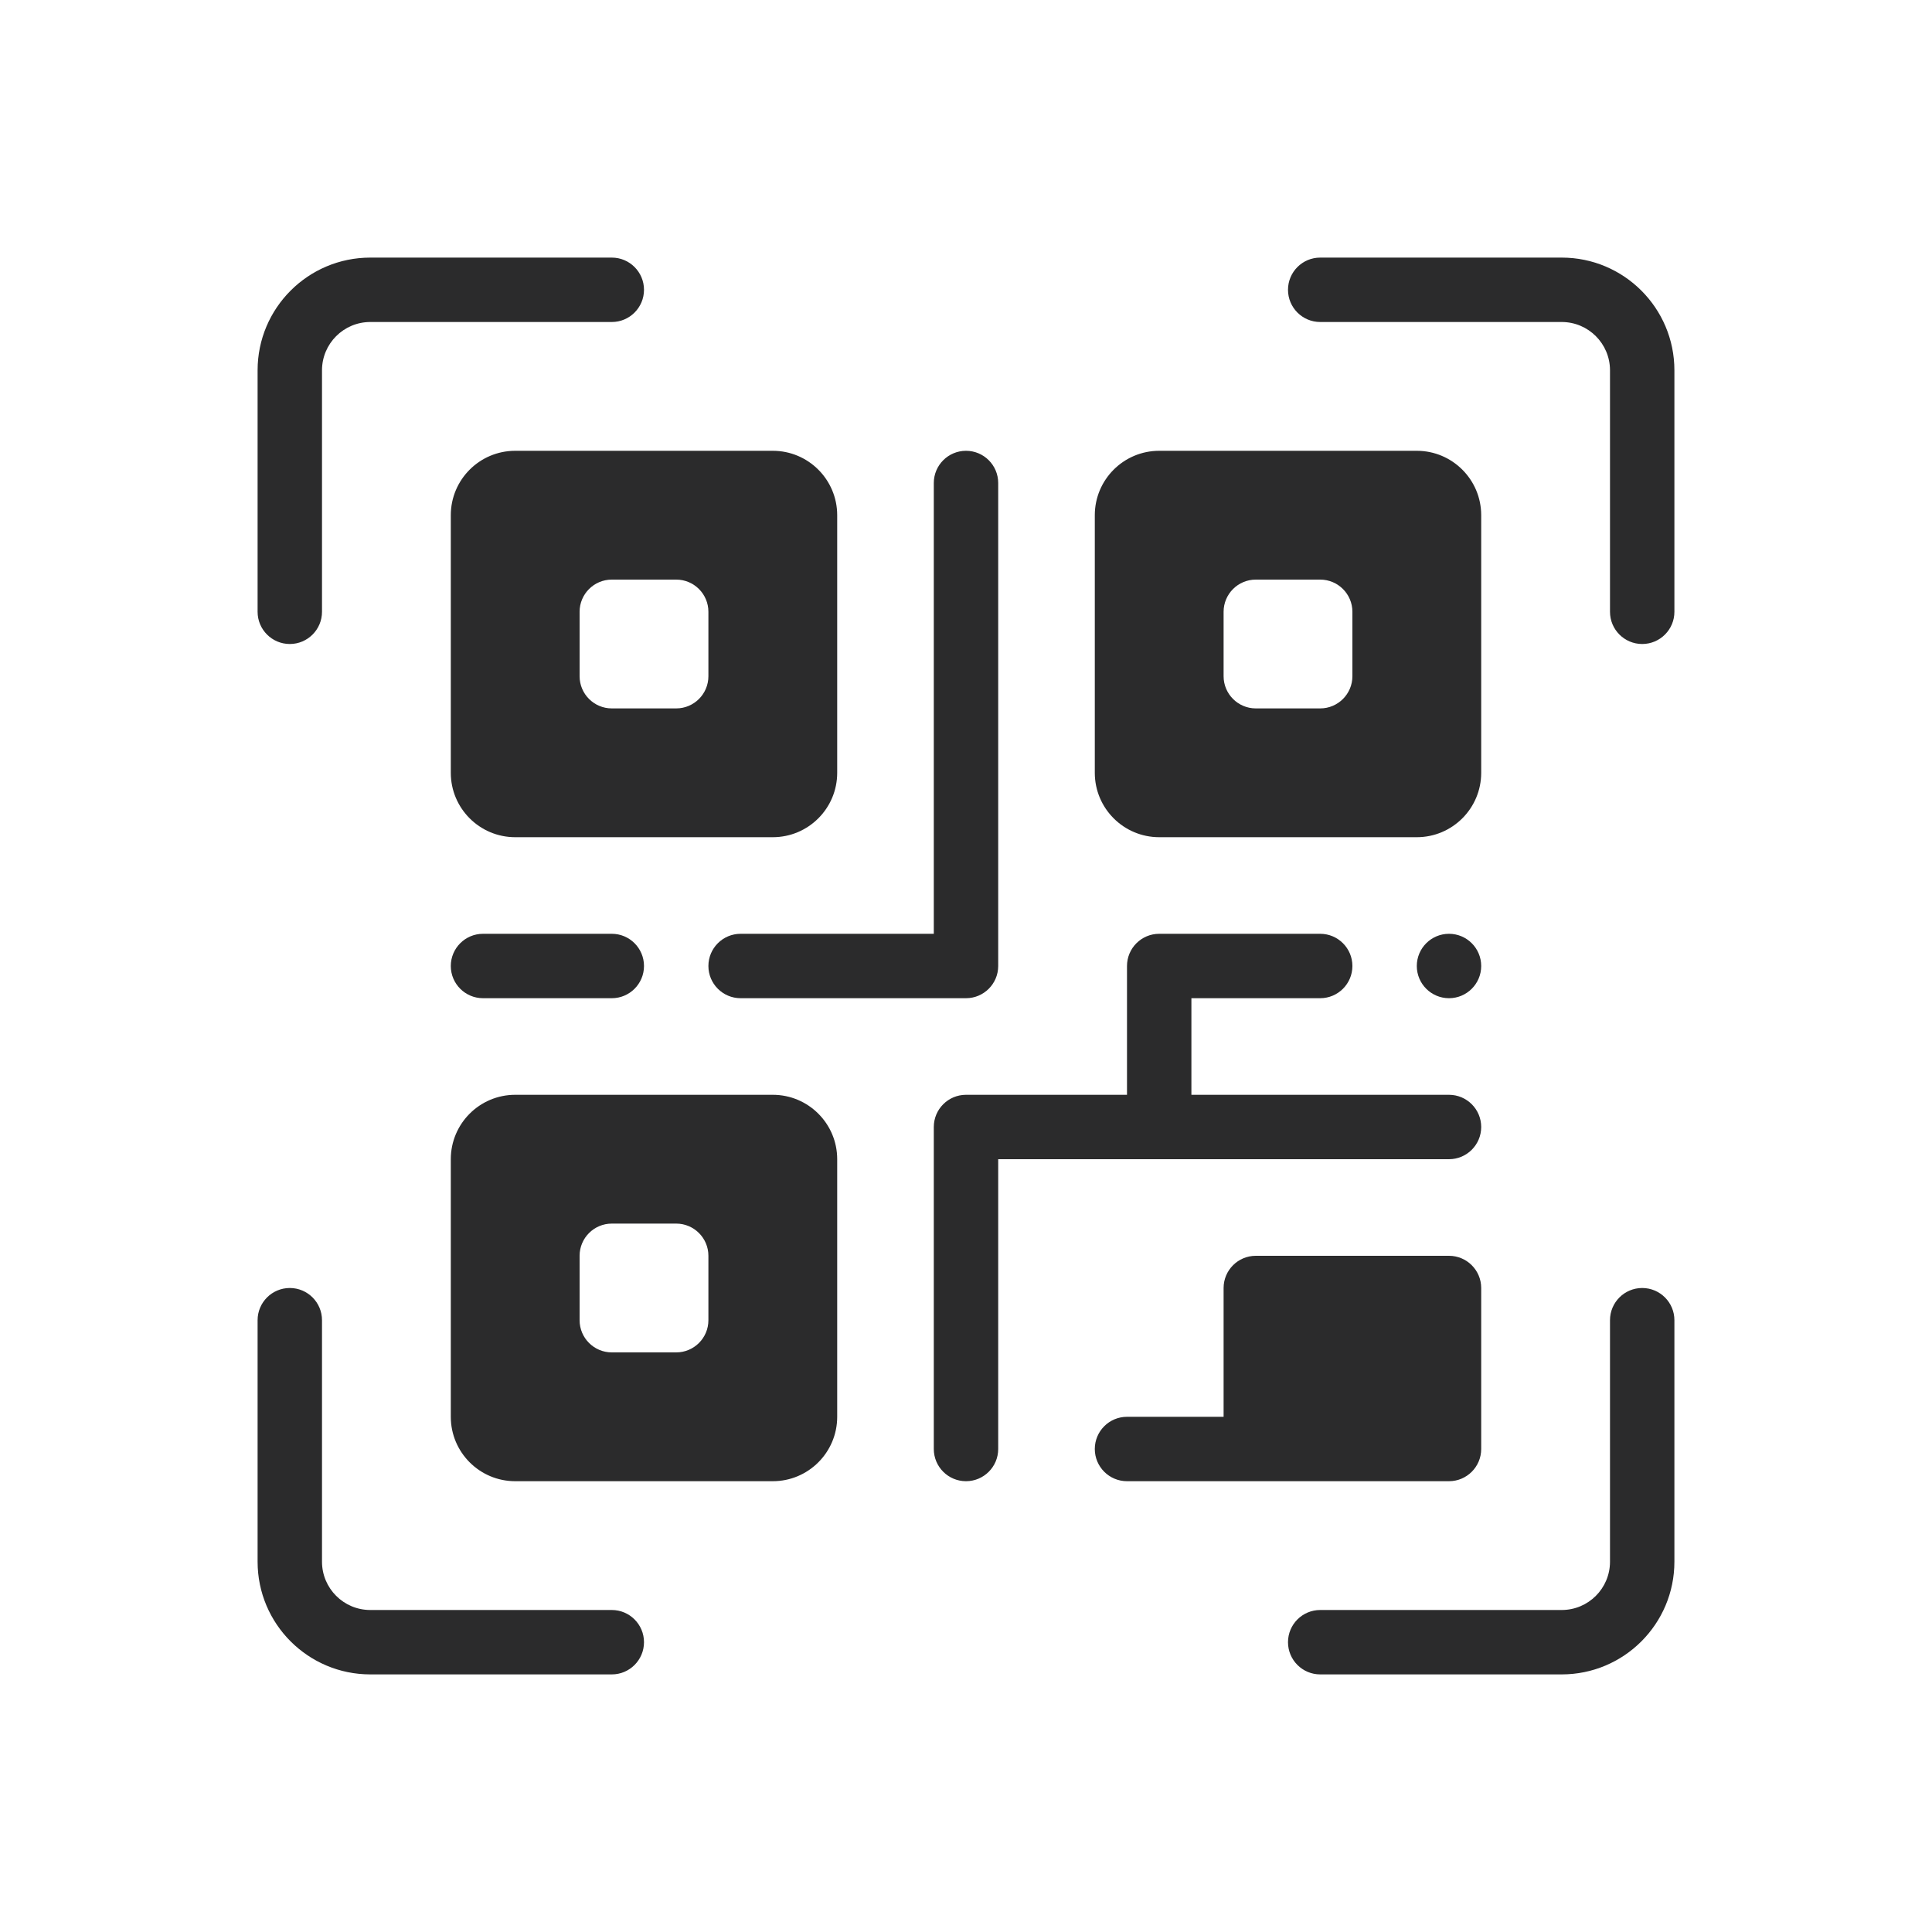 <svg width="30" height="30" viewBox="0 0 30 30" fill="none" xmlns="http://www.w3.org/2000/svg">
<path fill-rule="evenodd" clip-rule="evenodd" d="M5.75 5C5.336 5 5 5.336 5 5.75V9.5C5 9.776 4.776 10 4.5 10C4.224 10 4 9.776 4 9.5V5.75C4 4.784 4.784 4 5.75 4H9.5C9.776 4 10 4.224 10 4.5C10 4.776 9.776 5 9.5 5H5.75ZM20.5 25H24.25C24.664 25 25 24.664 25 24.25V20.5C25 20.224 25.224 20 25.5 20C25.776 20 26 20.224 26 20.5V24.25C26 25.216 25.216 26 24.25 26H20.5C20.224 26 20 25.776 20 25.5C20 25.224 20.224 25 20.5 25ZM25 5.75V9.5C25 9.776 25.224 10 25.5 10C25.776 10 26 9.776 26 9.5V5.75C26 4.784 25.216 4 24.25 4H20.5C20.224 4 20 4.224 20 4.5C20 4.776 20.224 5 20.5 5L24.25 5C24.664 5 25 5.336 25 5.75ZM5 20.5L5 24.25C5 24.664 5.336 25 5.75 25H9.5C9.776 25 10 25.224 10 25.5C10 25.776 9.776 26 9.5 26H5.75C4.784 26 4 25.216 4 24.25V20.5C4 20.224 4.224 20 4.5 20C4.776 20 5 20.224 5 20.5ZM15.5 7.5C15.5 7.224 15.276 7 15 7C14.724 7 14.5 7.224 14.5 7.5V14.5H11.5C11.224 14.5 11 14.724 11 15C11 15.276 11.224 15.5 11.5 15.5H15C15.276 15.5 15.5 15.276 15.5 15V7.5ZM7.5 14.5C7.224 14.5 7 14.724 7 15C7 15.276 7.224 15.5 7.5 15.5H9.5C9.776 15.5 10 15.276 10 15C10 14.724 9.776 14.5 9.5 14.5H7.5ZM18 14.5C17.724 14.5 17.5 14.724 17.5 15V17H15C14.724 17 14.5 17.224 14.5 17.5V22.5C14.5 22.776 14.724 23 15 23C15.276 23 15.5 22.776 15.5 22.5V18H22.5C22.776 18 23 17.776 23 17.5C23 17.224 22.776 17 22.5 17H18.5V15.5H20.5C20.776 15.5 21 15.276 21 15C21 14.724 20.776 14.5 20.5 14.5H18ZM23 15C23 14.724 22.776 14.5 22.5 14.5C22.224 14.5 22 14.724 22 15C22 15.276 22.224 15.5 22.5 15.5C22.776 15.5 23 15.276 23 15ZM19 20C19 19.724 19.224 19.5 19.5 19.5H22.5C22.776 19.5 23 19.724 23 20V22.5C23 22.776 22.776 23 22.5 23H17.5C17.224 23 17 22.776 17 22.5C17 22.224 17.224 22 17.5 22H19V20ZM18 7C17.448 7 17 7.448 17 8V12C17 12.552 17.448 13 18 13H22C22.552 13 23 12.552 23 12V8C23 7.448 22.552 7 22 7H18ZM8 17C7.448 17 7 17.448 7 18V22C7 22.552 7.448 23 8 23H12C12.552 23 13 22.552 13 22V18C13 17.448 12.552 17 12 17H8ZM8 7C7.448 7 7 7.448 7 8V12C7 12.552 7.448 13 8 13H12C12.552 13 13 12.552 13 12V8C13 7.448 12.552 7 12 7H8ZM9 9.5C9 9.224 9.224 9 9.5 9H10.5C10.776 9 11 9.224 11 9.5V10.5C11 10.776 10.776 11 10.5 11H9.5C9.224 11 9 10.776 9 10.5V9.5ZM9.5 19C9.224 19 9 19.224 9 19.5V20.5C9 20.776 9.224 21 9.5 21H10.5C10.776 21 11 20.776 11 20.5V19.5C11 19.224 10.776 19 10.5 19H9.5ZM19 9.5C19 9.224 19.224 9 19.5 9H20.5C20.776 9 21 9.224 21 9.5V10.5C21 10.776 20.776 11 20.5 11H19.5C19.224 11 19 10.776 19 10.5V9.5Z" fill="#2B2B2C"/>
</svg>
